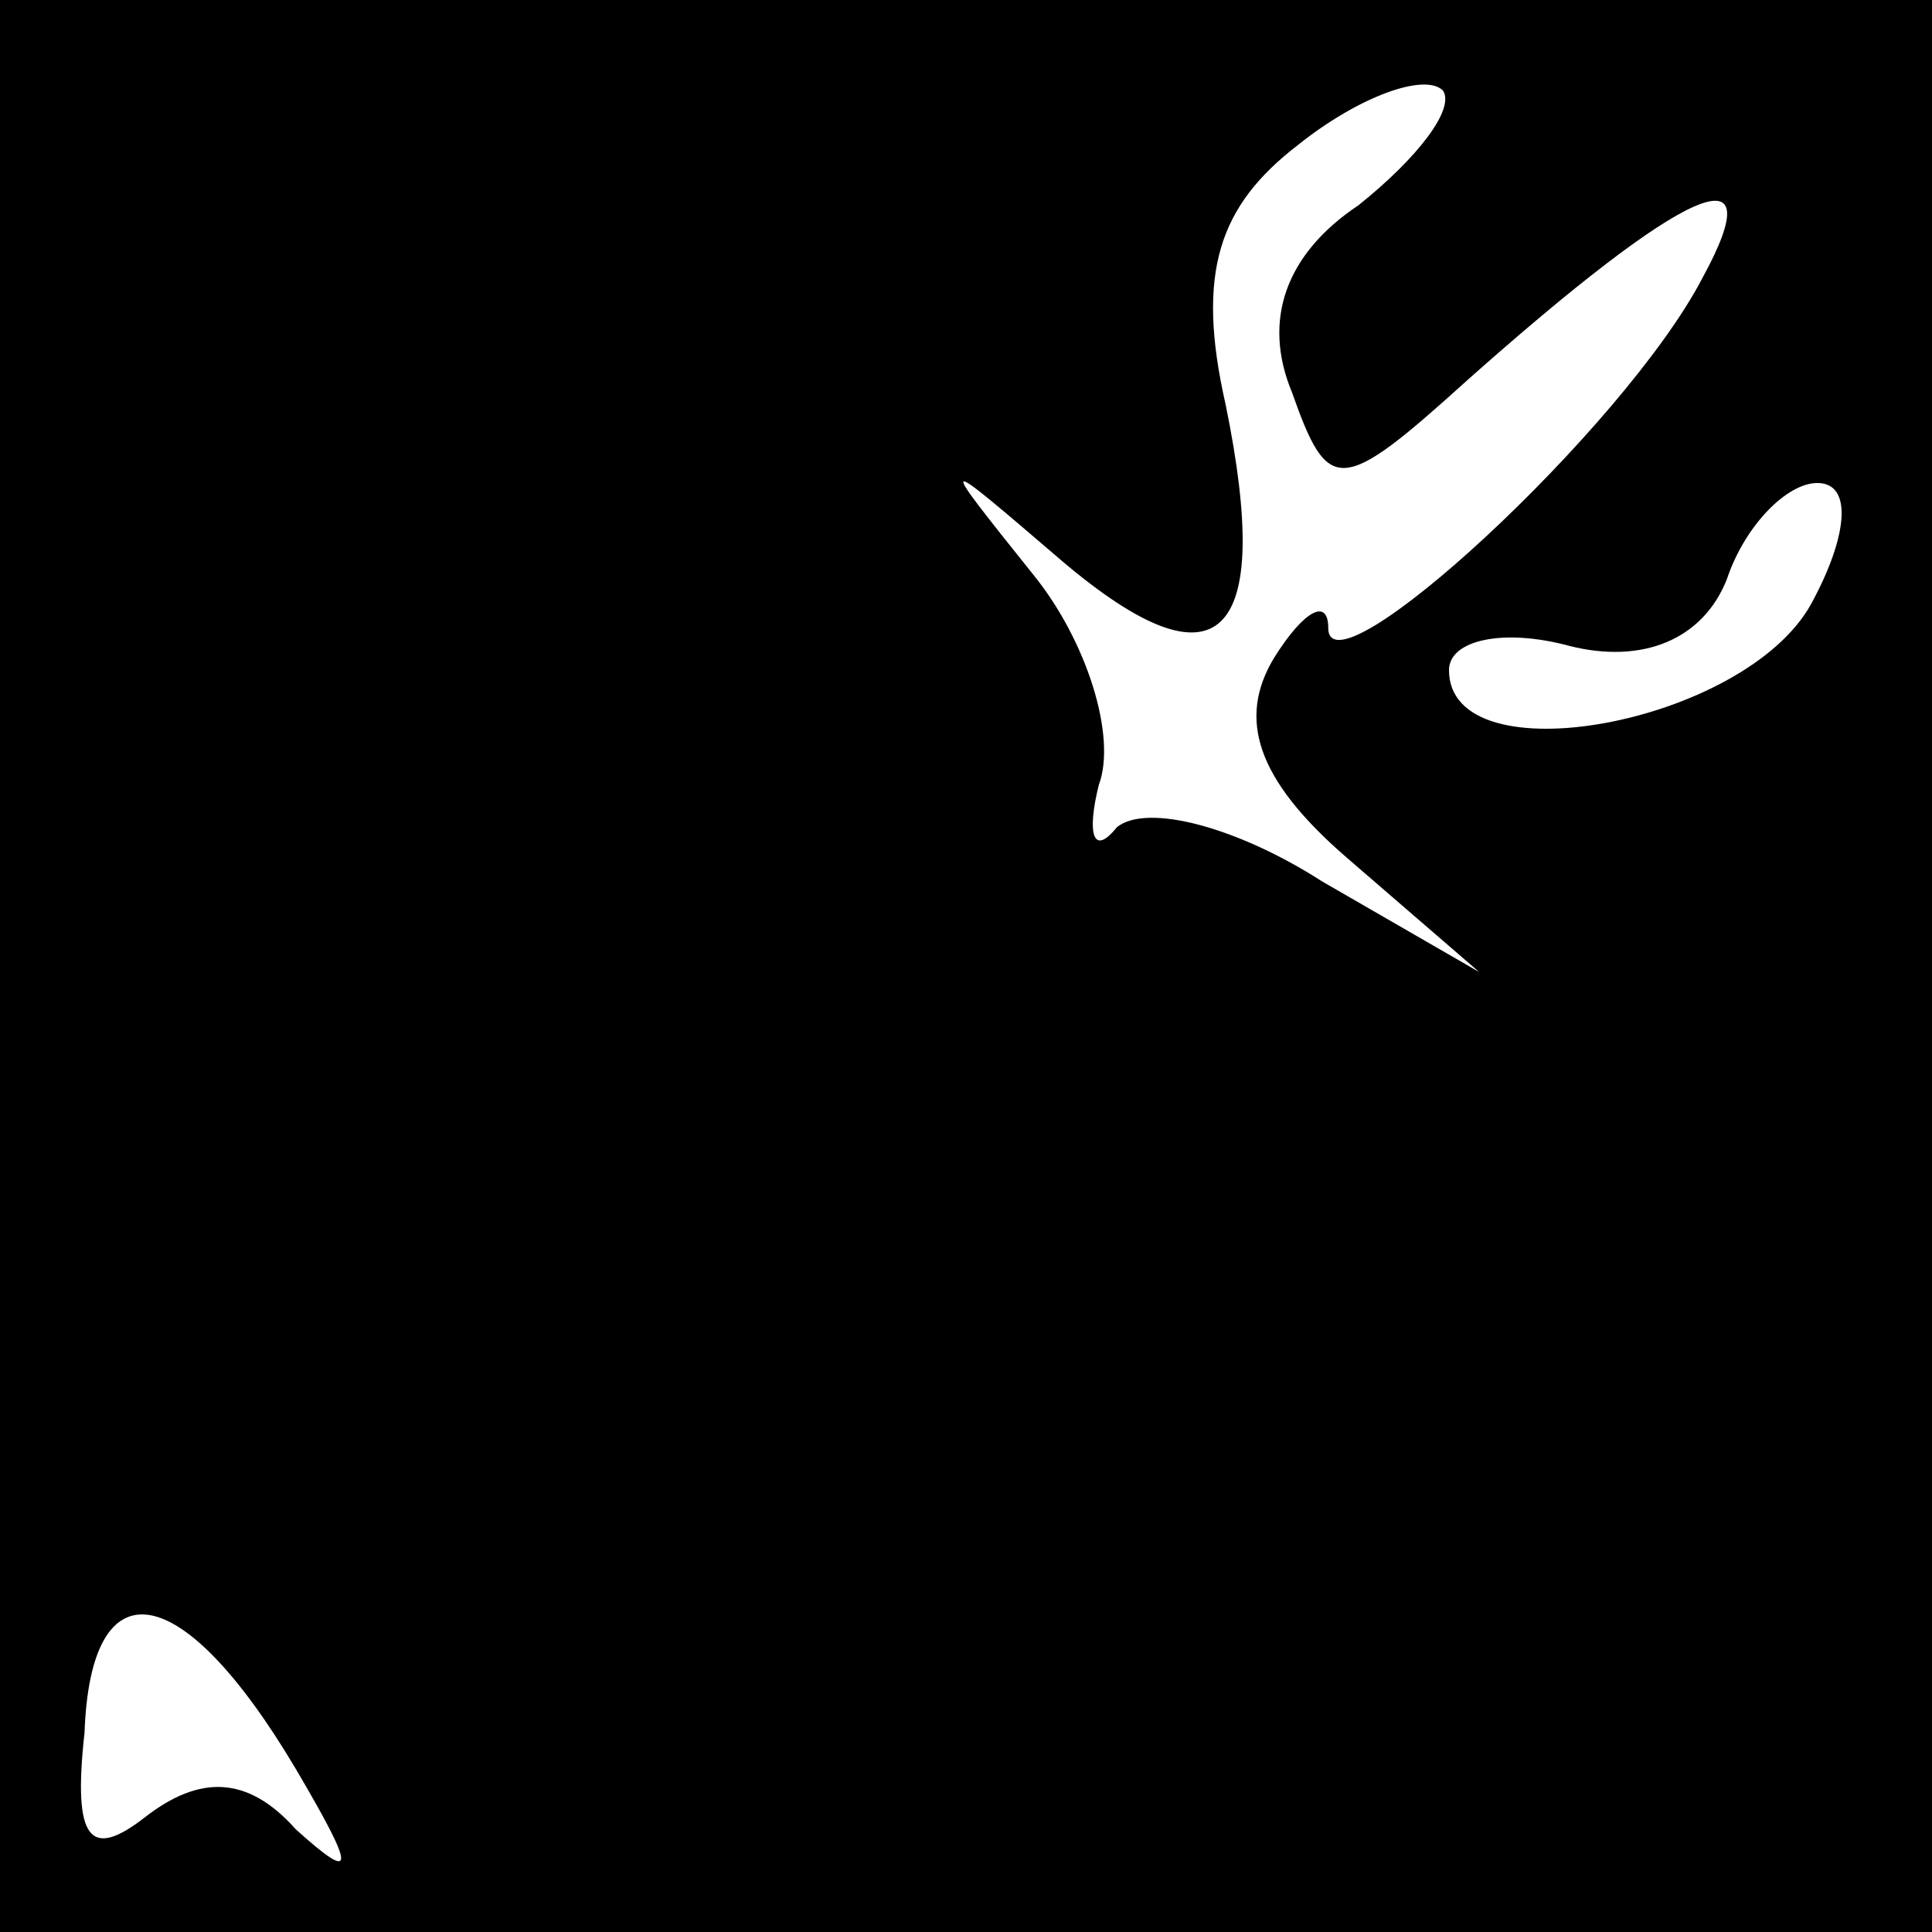 <?xml version="1.0" standalone="no"?>
<!DOCTYPE svg PUBLIC "-//W3C//DTD SVG 20010904//EN"
 "http://www.w3.org/TR/2001/REC-SVG-20010904/DTD/svg10.dtd">
<svg version="1.0" xmlns="http://www.w3.org/2000/svg"
 width="32pt" height="32pt" viewBox="0 0 32 32"
 preserveAspectRatio="xMidYMid meet">
<rect x="0" y="0" width="32" height="32" fill="#808080" stroke="none"/>
<g transform="translate(0,32) scale(0.1,-0.1)"
fill="#000000" stroke="none">
<path fill="#000000" stroke="none" d="M0 160 l0 -160 160 0 160 0 0 160 0
160 -160 0 -160 0 0 -160z"/>
<path fill="#ffffff" stroke="none" d="M225 286 c-12 -8 -16 -19 -11 -31 6
-17 8 -17 29 2 36 32 51 39 39 17 -13 -25 -62 -70 -62 -58 0 5 -4 3 -9 -5 -6
-10 -3 -20 12 -33 l22 -19 -26 15 c-14 9 -29 13 -34 9 -4 -5 -5 -1 -3 7 3 8
-2 24 -11 35 -16 20 -16 20 5 2 26 -22 35 -13 27 26 -5 22 -1 33 12 43 10 8
21 12 24 9 2 -3 -4 -11 -14 -19z"/>
<path fill="#ffffff" stroke="none" d="M300 220 c-11 -20 -60 -29 -60 -11 0 5
9 7 20 4 12 -3 22 1 26 11 3 9 10 16 15 16 6 0 5 -9 -1 -20z"/>
<path fill="#ffffff" stroke="none" d="M49 27 c10 -17 10 -19 0 -10 -8 9 -16
9 -25 2 -9 -7 -12 -4 -10 14 1 28 16 26 35 -6z"/>
</g>
</svg>
